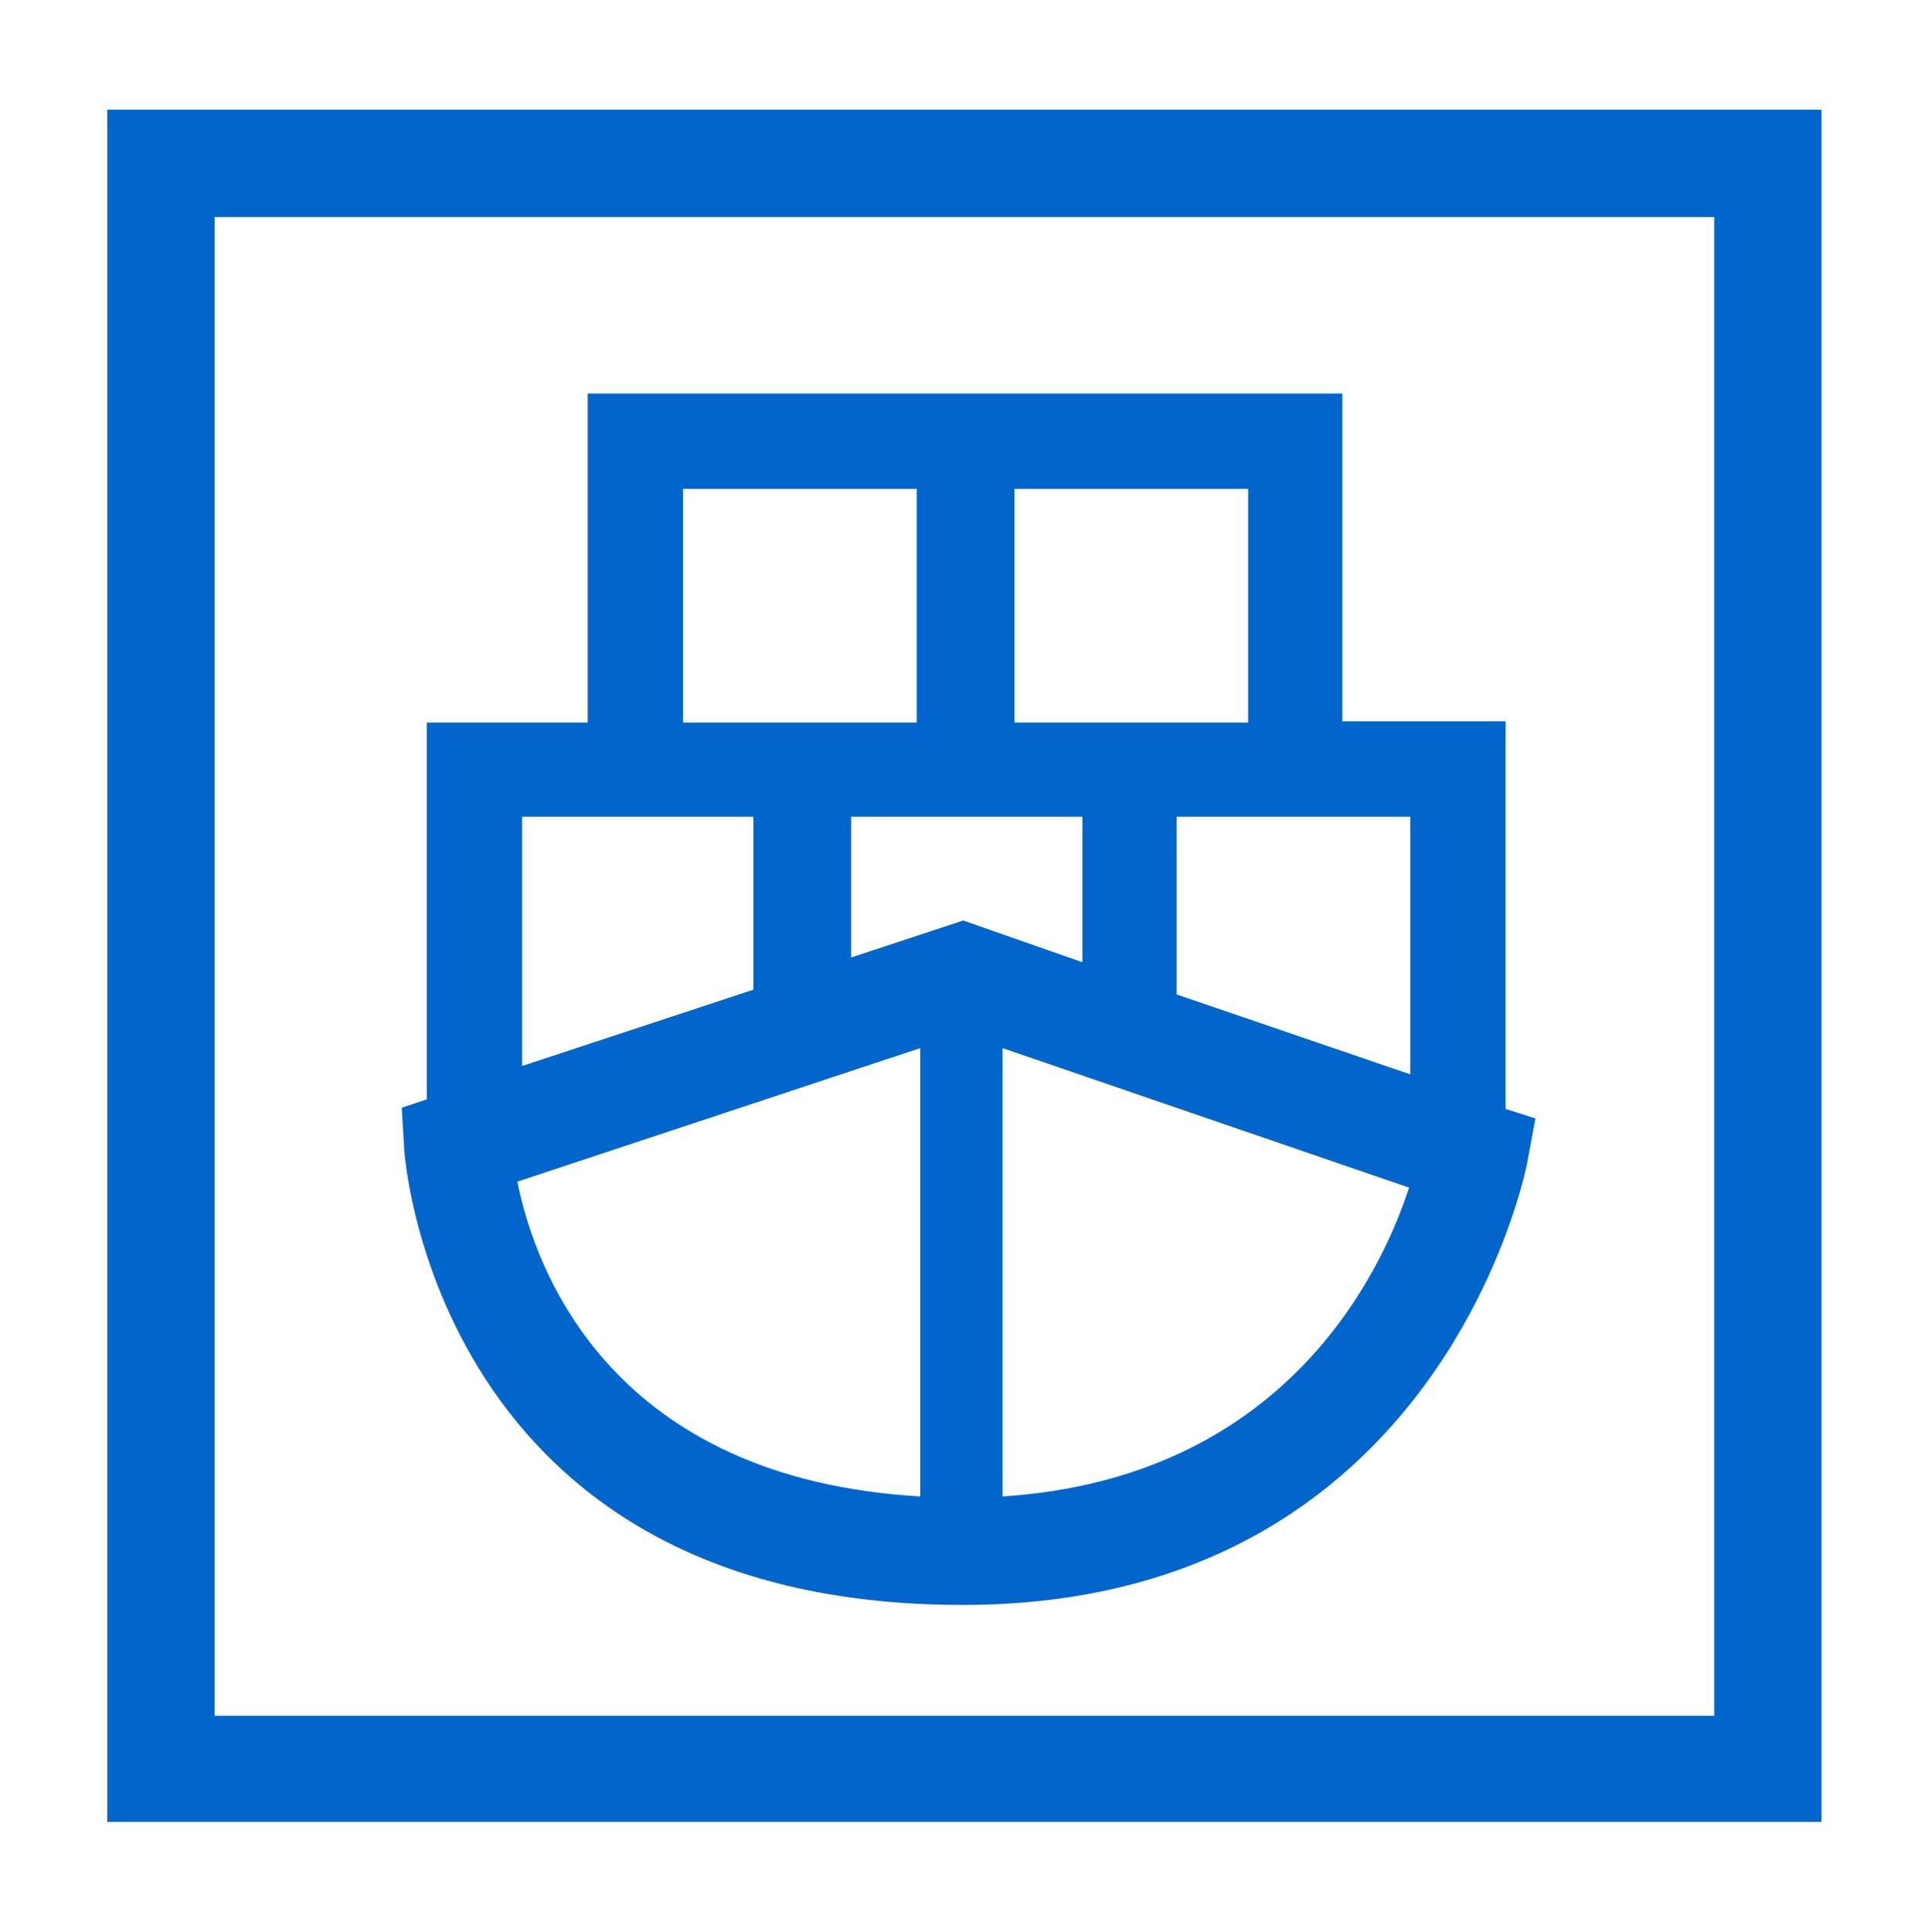<svg xmlns="http://www.w3.org/2000/svg" xmlns:xlink="http://www.w3.org/1999/xlink" id="OKE_ALT2" x="0" y="0" enable-background="new 0 0 161.9 162" version="1.1" viewBox="0 0 161.9 162" xml:space="preserve"><g><path fill="#06c" d="M33.9,96.3c0,0.4,2.5,38.3,46.8,38.3c0,0,0.1,0,0.1,0c40.1,0,47.2-36.6,47.3-37l0.7-3.8l-2.5-0.8V60.5h-13.7	V33H84.9h-7.8H49.3v27.6H35.8v31.6l-2.1,0.7L33.9,96.3z M43.4,99.1l33.8-11.2v37.6C51.3,124,44.9,106.6,43.4,99.1z M90.8,80.7	l-10-3.5l-9.4,3.1V68.5h5.7h7.8h5.9V80.7z M84.1,125.5V87.9l34.1,11.7C115.7,107.3,107.4,124,84.1,125.5z M118.3,68.5v21.6	l-19.6-6.7V68.5h13.9H118.3z M85.1,41h19.6v19.6h-5.9h-8h-5.7V41z M57.3,41h19.6v19.6h-5.5h-8.2h-5.9V41z M43.8,68.5h5.5h13.9V83	l-19.4,6.4V68.5z M9,9.2v143.6h143.8V9.2H9z M143.8,143.9H18V18.2h125.8V143.9z"/></g></svg>